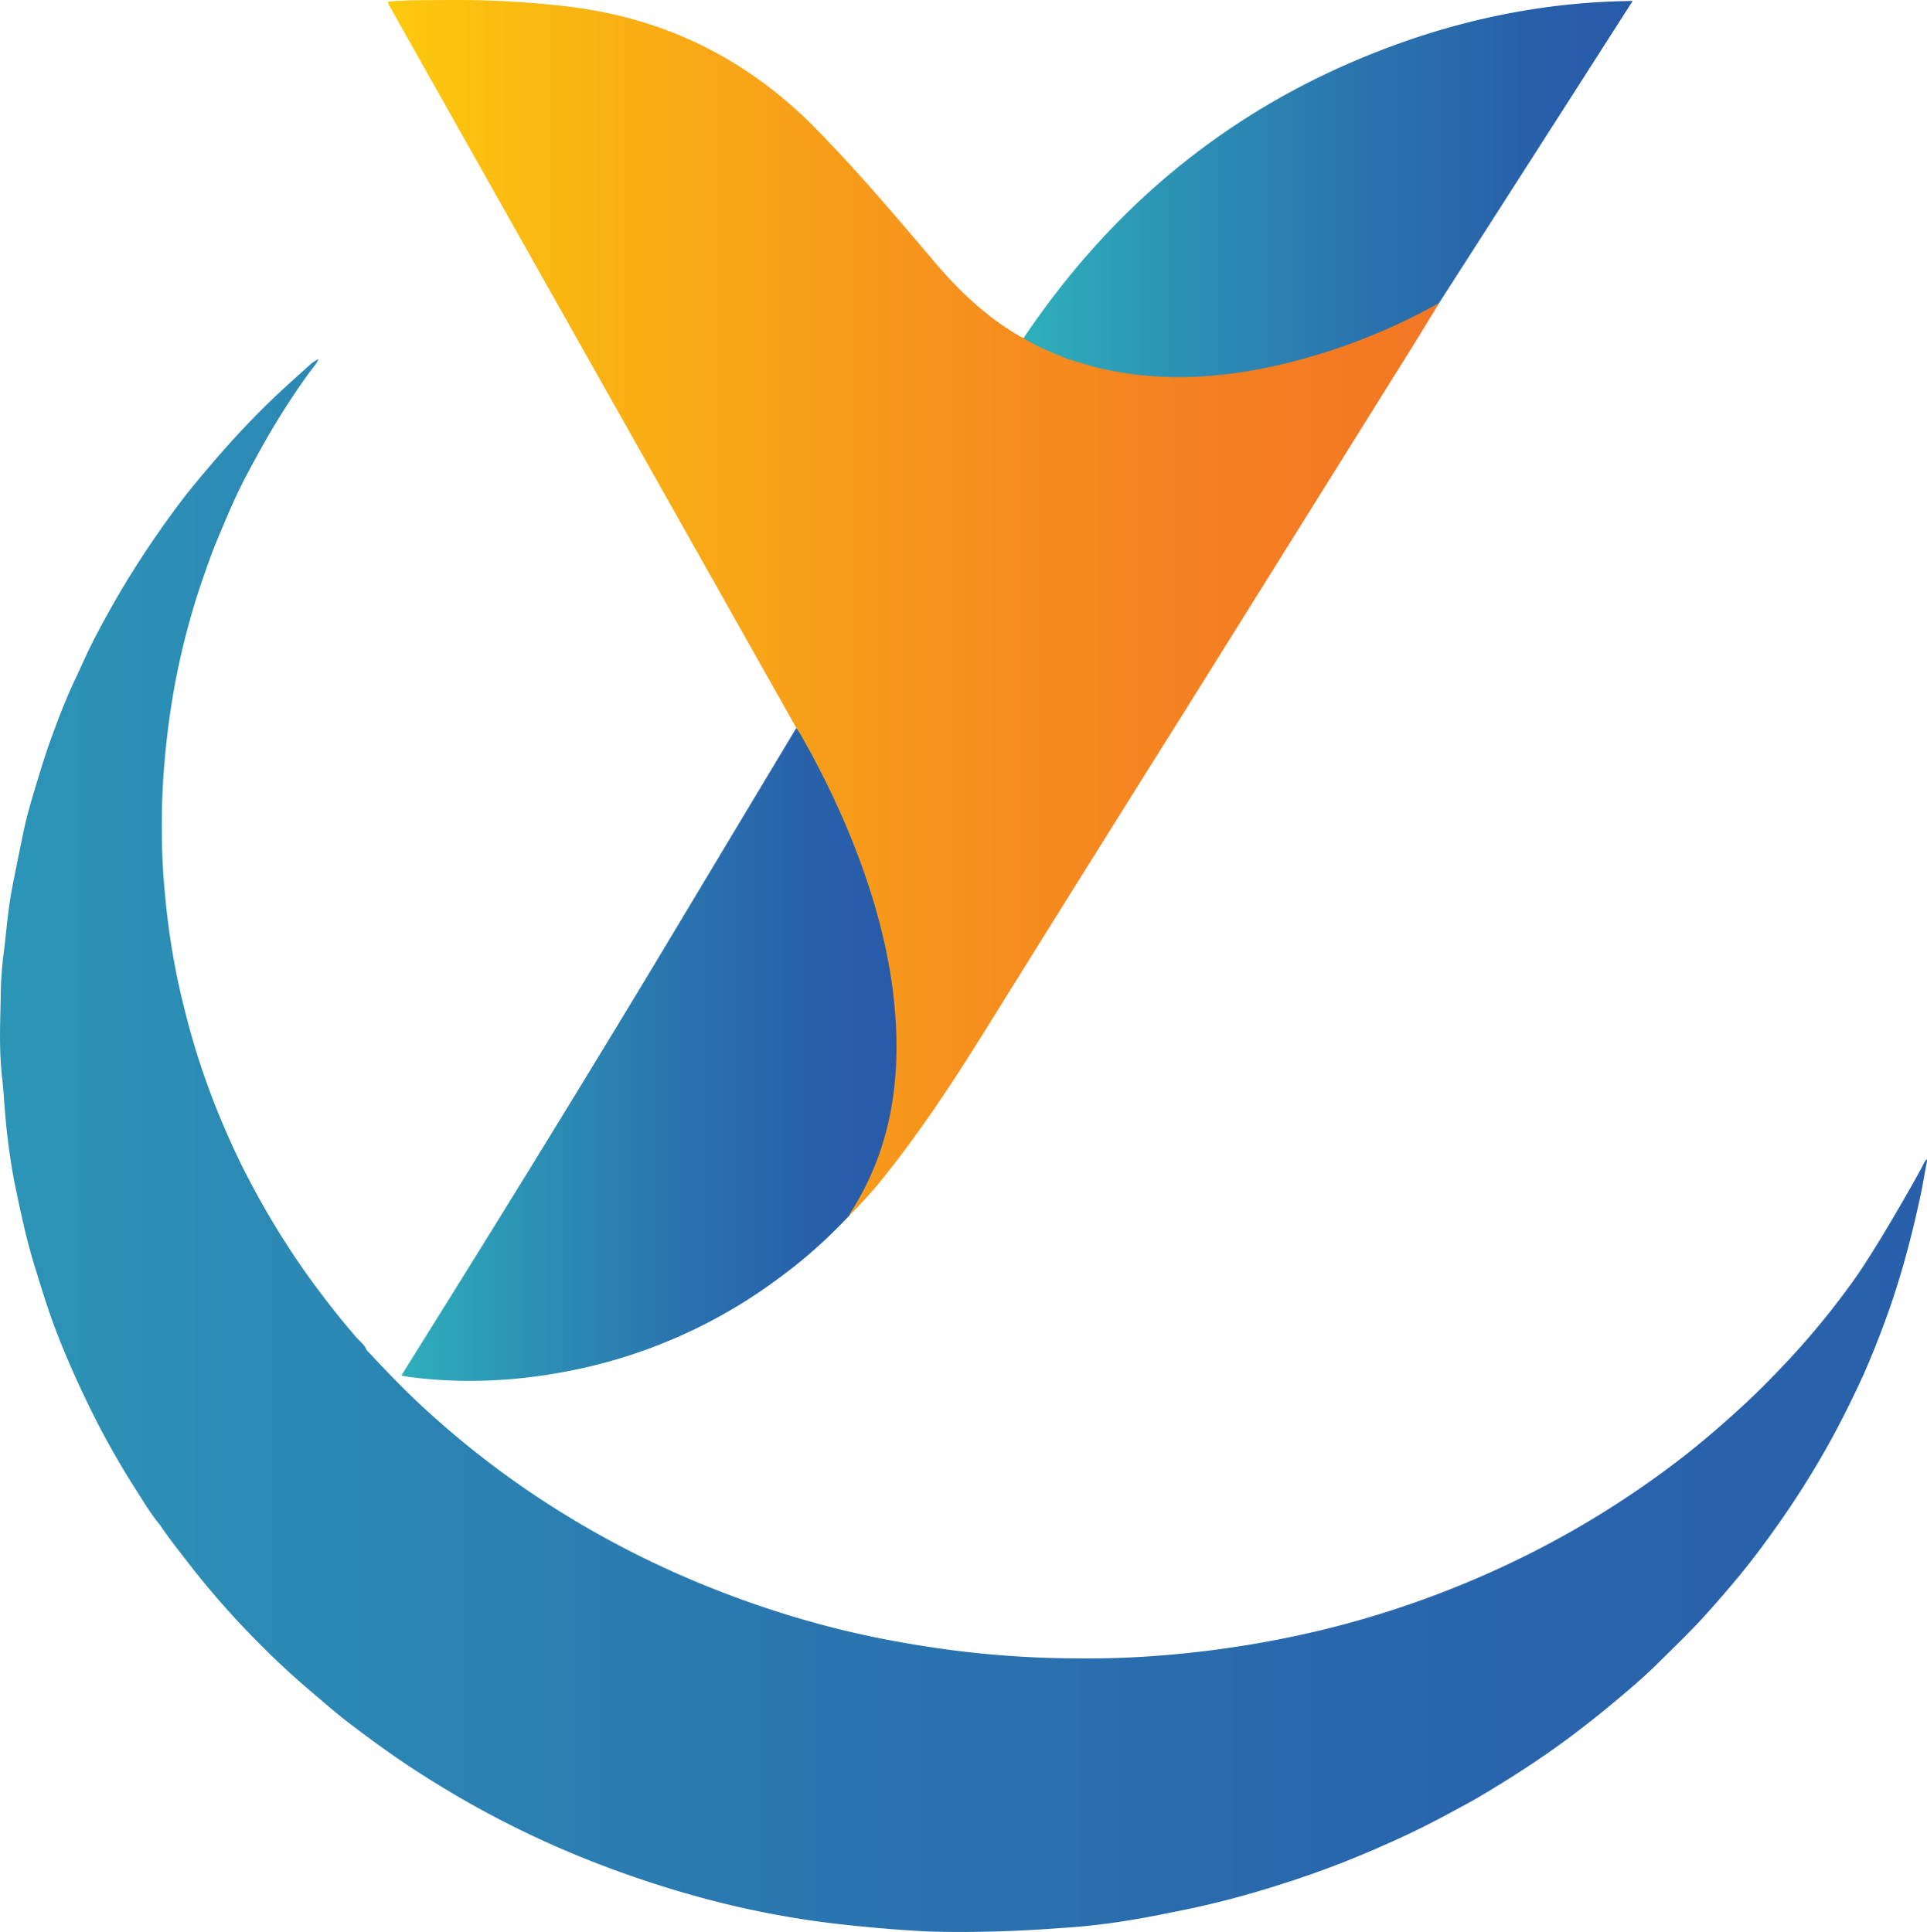 <svg id="ChenYu.Me" xmlns="http://www.w3.org/2000/svg" xmlns:xlink="http://www.w3.org/1999/xlink" viewBox="0 0 1068.52 1071.53"><defs><style>.cls-1{fill:url(#未命名的渐变_71);}.cls-2{fill:url(#未命名的渐变_61);}.cls-3{fill:url(#未命名的渐变_65);}.cls-4{fill:url(#未命名的渐变_65-2);}</style><linearGradient id="未命名的渐变_71" x1="5.74" y1="639.8" x2="1074.26" y2="639.8" gradientUnits="userSpaceOnUse"><stop offset="0" stop-color="#2c95b6"/><stop offset="0.08" stop-color="#2c8eb5"/><stop offset="0.43" stop-color="#2a75af"/><stop offset="0.75" stop-color="#2965ac"/><stop offset="1" stop-color="#2960ab"/></linearGradient><linearGradient id="未命名的渐变_61" x1="220.94" y1="341.53" x2="803.75" y2="341.53" gradientUnits="userSpaceOnUse"><stop offset="0" stop-color="#fcc90d"/><stop offset="0.22" stop-color="#f9b014"/><stop offset="0.54" stop-color="#f6911d"/><stop offset="0.81" stop-color="#f47e22"/><stop offset="1" stop-color="#f37724"/></linearGradient><linearGradient id="未命名的渐变_65" x1="228.32" y1="589.25" x2="502.83" y2="589.25" gradientUnits="userSpaceOnUse"><stop offset="0" stop-color="#2eafbb"/><stop offset="0.24" stop-color="#2c93b5"/><stop offset="0.55" stop-color="#2a74ae"/><stop offset="0.82" stop-color="#2861aa"/><stop offset="1" stop-color="#285aa9"/></linearGradient><linearGradient id="未命名的渐变_65-2" x1="573.3" y1="109.34" x2="911.06" y2="109.34" xlink:href="#未命名的渐变_65"/></defs><path class="cls-1" d="M1074.12,647.53c-.44-.16-1.86,2.66-2.18,3.3-3.71,7.25-26.17,46.85-38.36,63.74a438.85,438.85,0,0,1-35,43c-8.12,8.7-16.38,17.25-25.14,25.36-12,11.1-24.32,21.8-37.3,31.72a519.59,519.59,0,0,1-103.45,61.62,538.11,538.11,0,0,1-97.93,33.17q-25.76,6-52,9.59-22.38,3.09-44.88,4.4c-14.5.83-29,1-43.58.7q-24.24-.43-48.32-3c-13.94-1.46-27.8-3.54-41.6-6a514.45,514.45,0,0,1-62.1-15.07,551.93,551.93,0,0,1-62.11-23.31,527.4,527.4,0,0,1-67.39-36.14,507.29,507.29,0,0,1-74.7-57.8c-10.11-9.46-19.62-19.5-29.06-29.6-1.09-3-3.7-4.72-5.63-6.94-9.78-11.22-18.84-23-27.51-35.06a454.65,454.65,0,0,1-31.32-51.07c-5.55-10.38-10.48-21.06-15.1-31.89s-8.86-22.12-12.61-33.43c-4.46-13.45-8.09-27.13-11.29-40.94a405.86,405.86,0,0,1-8.1-51.13c-.93-9.18-1.59-18.42-1.82-27.64-.26-10.66-.24-21.36.26-32,.47-10.23,1.37-20.45,2.57-30.64a409.59,409.59,0,0,1,18.94-84.73c2.9-8.42,5.81-16.85,9.28-25.08,3.19-7.56,6.34-15.15,9.79-22.59,4.21-9.05,9-17.81,13.85-26.55a418.9,418.9,0,0,1,26.77-42.24c1.69-2.33,3.82-4.44,5.23-7.68a27.93,27.93,0,0,0-3.85,2.4c-7.83,7.09-15.79,14.06-23.35,21.43-11.19,10.88-21.76,22.34-31.91,34.22-5.61,6.57-11.2,13.17-16.42,20Q92.32,300.7,79.56,321c-7.67,12.18-14.73,24.68-21.36,37.43-3.85,7.4-7.14,15.08-10.72,22.61-5.18,10.9-9.44,22.16-13.56,33.46-3.33,9.13-6.1,18.46-8.92,27.76-2.46,8.15-4.78,16.33-6.48,24.69s-3.41,16.44-5,24.67C12.12,498.35,11,505.12,10.18,512c-.78,6.16-1.33,12.33-2.06,18.48a218.14,218.14,0,0,0-1.91,22.23C6,569,5,585.38,6.87,601.77c1.12,9.92,1.51,20,2.63,29.9,1.19,10.62,2.72,21.18,4.9,31.63,3,14.58,6.14,29.15,10.54,43.42,3.82,12.36,7.56,24.72,12.24,36.81,6.29,16.23,13.48,32,21.29,47.56a455.46,455.46,0,0,0,23.25,40.55c4,6.33,7.9,12.77,12.71,18.57h0c5.48,8.15,11.63,15.78,17.63,23.54A471.74,471.74,0,0,0,149,915.48c9.63,9.83,19.8,19.15,30.33,28.08,6.65,5.65,13.24,11.41,20.17,16.7,12.11,9.24,24.42,18.22,37.26,26.5,15.47,10,31.32,19.28,47.69,27.68a536.68,536.68,0,0,0,53.37,23.89A579.08,579.08,0,0,0,398,1057.85a513.07,513.07,0,0,0,66.68,13c16,2,32.93,3.36,37,3.66,5.72.43,11,.82,17.91,1.14,0,0,26.48,1.2,63.43-1.11,5.37-.34,11.78-.8,11.78-.8,4.12-.3,6.18-.45,8.63-.66,3.16-.27,8.83-.81,15.82-1.72,2.07-.26,6.72-.89,13.88-2.07,10.68-1.76,19.64-3.65,25.9-4.9q24-4.77,47.33-11.85c12.66-3.82,25.22-8,37.61-12.66,12.79-4.81,25.33-10.19,37.75-15.88,9.44-4.31,18.7-9,27.82-13.93,5.83-3.17,11.72-6.24,17.42-9.63,13.63-8.11,27-16.59,40-25.78,10.95-7.78,21.55-16,31.9-24.58,9.13-7.58,18.21-15.21,26.61-23.57s17.21-16.72,25.28-25.64q9.72-10.73,18.93-21.85c8.05-9.71,15.55-19.85,22.8-30.19a496.85,496.85,0,0,0,28.77-46.18c5.66-10.33,10.88-20.89,15.87-31.56,4-8.55,7.54-17.28,10.93-26.06q8-20.58,13.9-41.85c3.35-11.89,6.2-23.9,8.79-36,1.25-5.82,2.13-11.71,3.28-17.54C1074.13,649.16,1074.43,647.64,1074.12,647.53Z" transform="translate(-5.74 -4.47)"/><path class="cls-2" d="M799.77,173.48a329.27,329.27,0,0,1-69.25,28.37c-25.76,7.35-51.92,11.48-78.86,10.43a183.09,183.09,0,0,1-49.88-8.62c-1.5-.48-3-1.54-4.69-.34,0-.1,0-.15,0-.25a3,3,0,0,0-1.59-1.34A187.23,187.23,0,0,1,575,192.18a2.56,2.56,0,0,0-1.73-.16c-.83-.43-1.69-.83-2.5-1.31-18.13-10.62-33.12-24.77-46.65-40.72-21.39-25.22-42.73-50.49-65.94-74.13C420.12,37.08,374.37,14.43,320.36,8.07a528.17,528.17,0,0,0-65.67-3.59c-11.25.09-22.52-.12-33.73.88-.16,1.34.63,2.16,1.13,3.05q16.28,29,32.58,57.88Q311.48,167.16,368.3,268l79,140.15c0,1.49.42,2.75,2,3.13-.55,1.94.71,3.34,1.54,4.84,5,9.13,10,18.3,14.49,27.72,13.67,28.58,24.35,58.17,30.83,89.22,4.71,22.63,6.9,45.46,5,68.52-2.17,26-9.5,50.49-23.37,72.82-.76,1.23-2.14,2.4-1.09,4.15a239.52,239.52,0,0,0,22.09-25c20.13-25.52,37.76-52.74,54.91-80.31q54.4-87.46,109.18-174.68Q725.09,299,787.23,199.45c5.57-8.93,11-17.94,16.52-26.91C802.2,171.91,801,172.81,799.77,173.48Z" transform="translate(-5.74 -4.47)"/><path class="cls-3" d="M476.35,466a481.29,481.29,0,0,0-27-54.71c-.68-1-1.37-2-2.06-3.05Q406.64,475.95,366,543.69,303.53,647.09,239.44,749.46c-3.67,5.88-7.33,11.78-11.12,17.86,1.73.33,3,.65,4.28.82C262,772,291.28,770.6,320.36,765a285.38,285.38,0,0,0,116.5-51.09,275.24,275.24,0,0,0,39.86-35.33,8.74,8.74,0,0,1,.65-1.61c21.89-34.09,27.87-71.77,24.65-111.34C499.2,531,489.51,498,476.35,466Z" transform="translate(-5.74 -4.47)"/><path class="cls-4" d="M759,37.36C681.42,70,620.09,122.34,573.3,192c7.45,4.76,15.67,7.91,23.77,11.3,6.58,2,13.08,4.16,19.79,5.67,32.73,7.4,65.27,5.42,97.67-2a335.81,335.81,0,0,0,89.22-34.5C839.37,117,875,61.35,911.06,5,857.71,5.59,807.37,17,759,37.36Z" transform="translate(-5.74 -4.47)"/></svg>